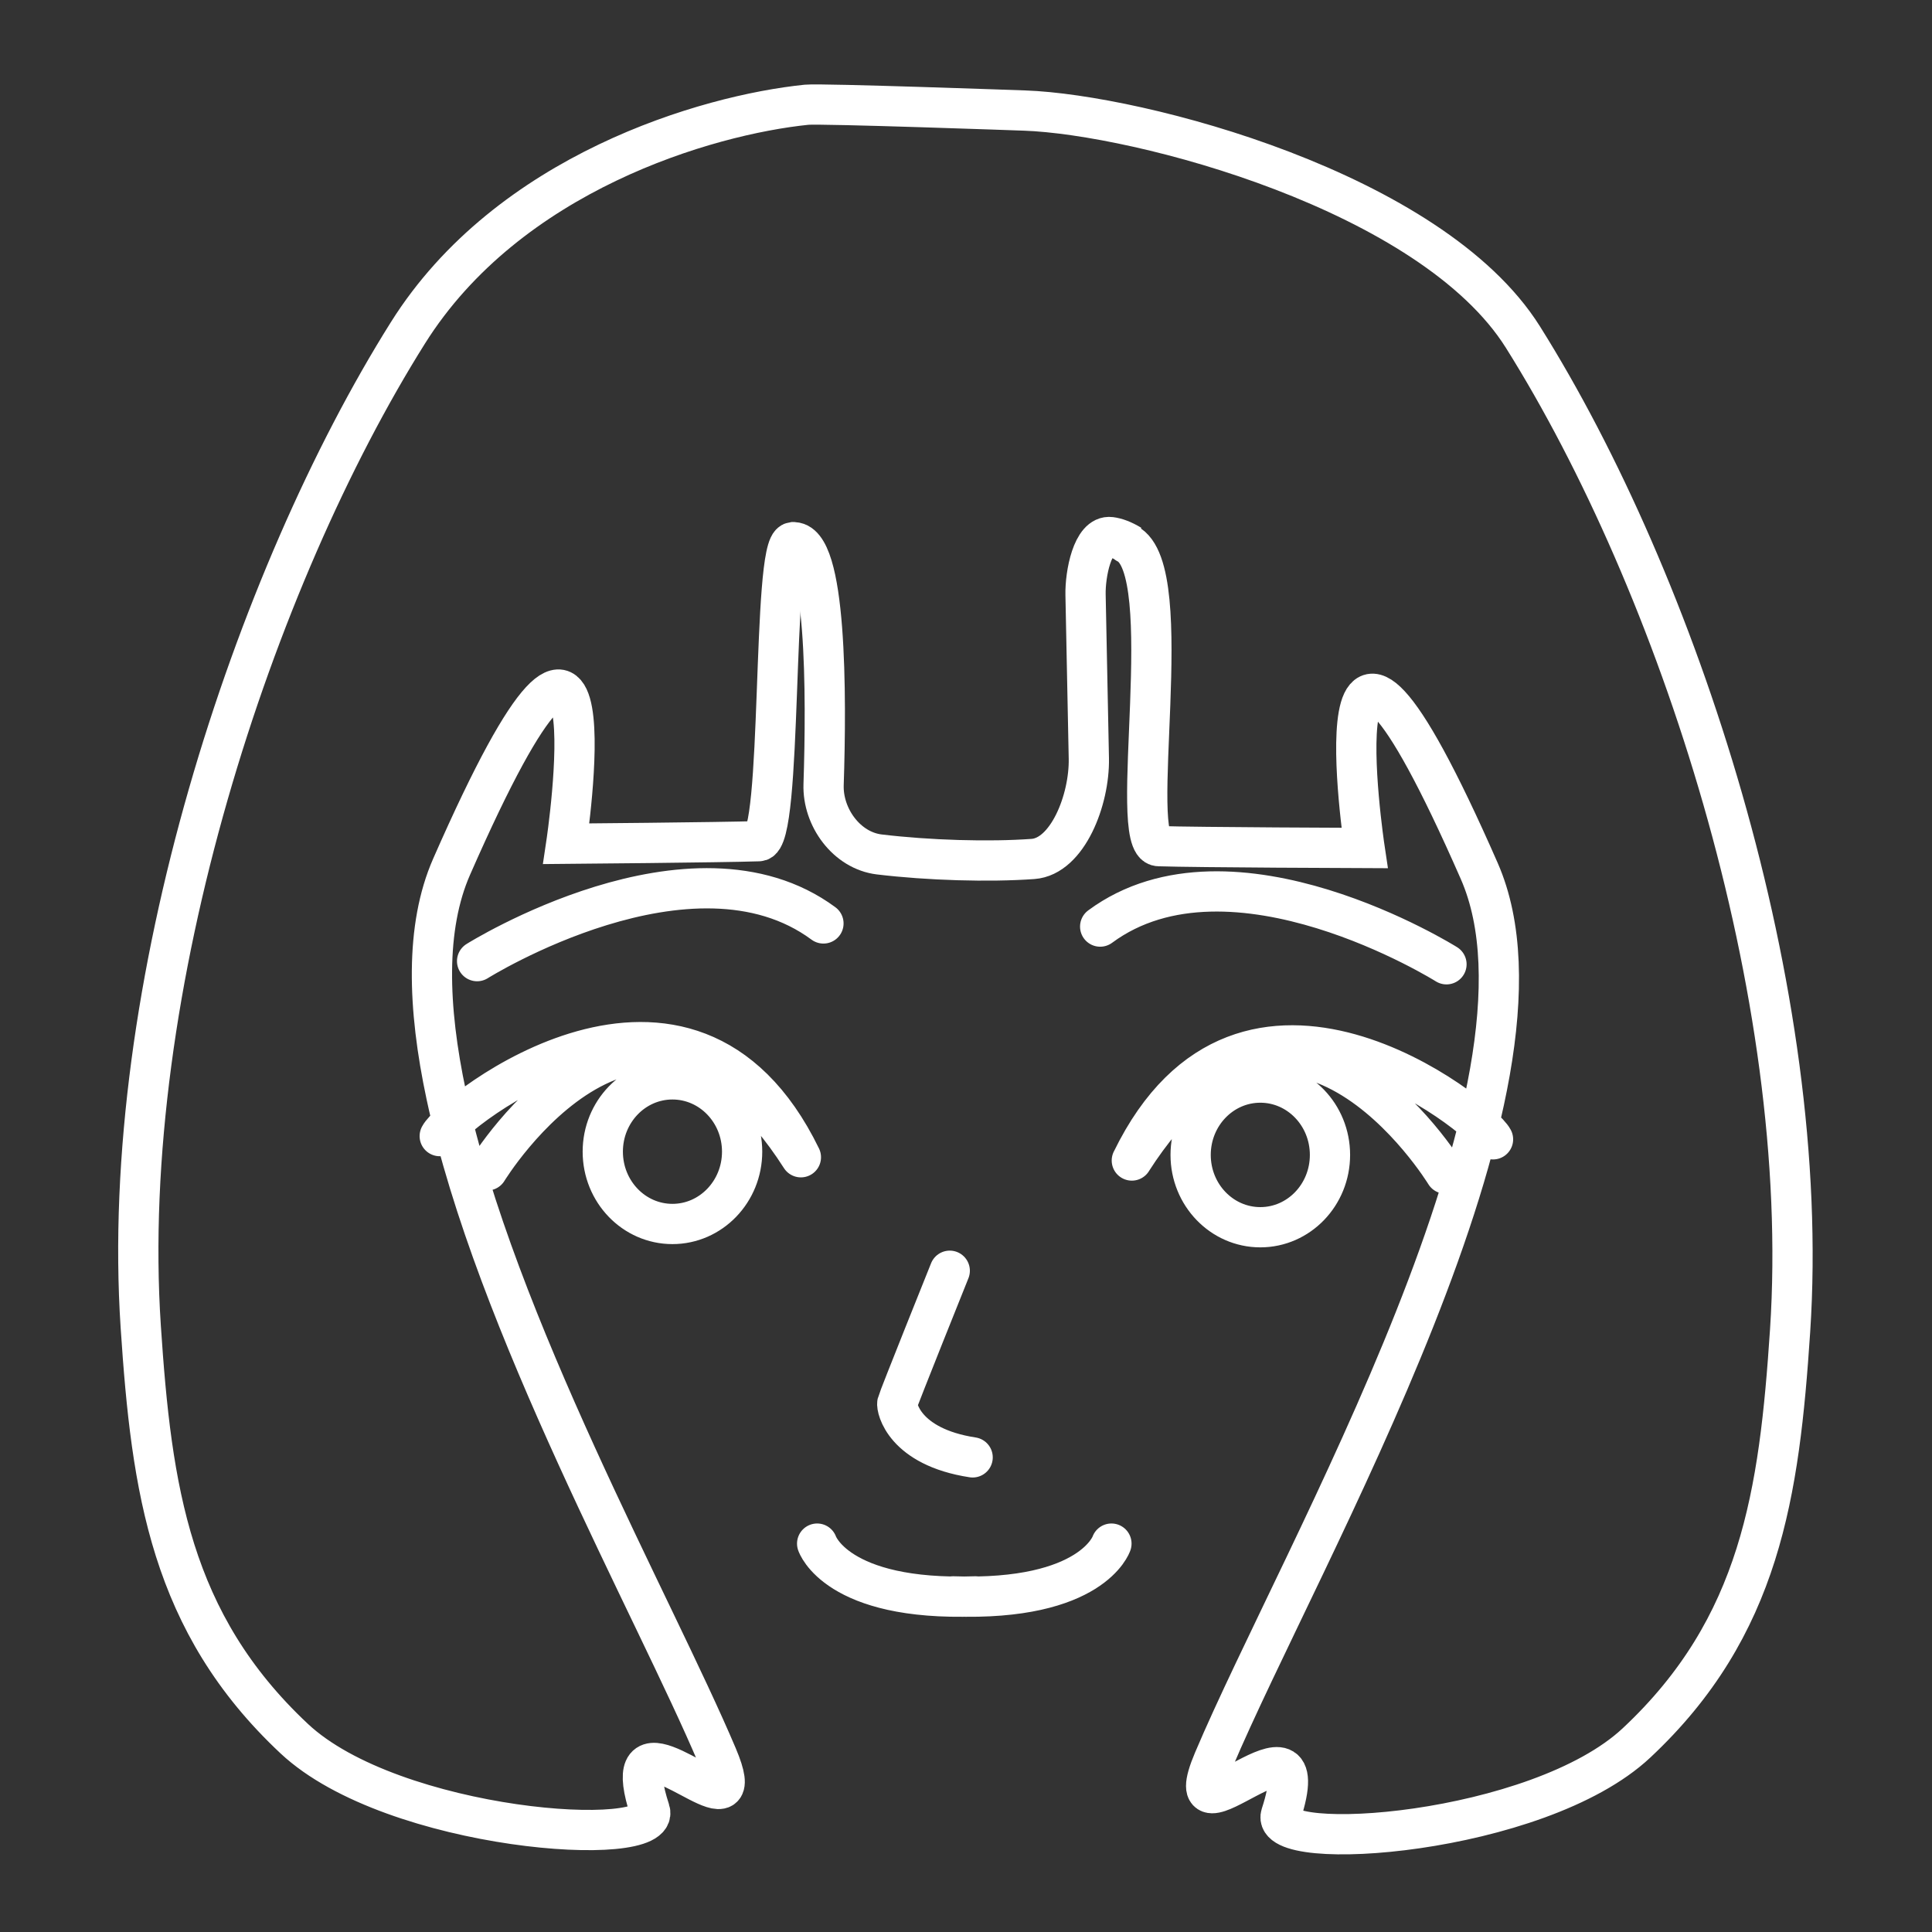 <svg id="prefix__Layer_2" data-name="Layer 2" viewBox="0 0 48 48" version="1.1" xml:space="preserve" xmlns="http://www.w3.org/2000/svg"><rect x="0" y="0" width="48" height="48" fill="#333333" stroke="none"/><defs id="prefix__defs1"><style id="style1"></style></defs><g id="prefix__g9" transform="matrix(.92 0 0 .92 55.572 17.094)" stroke-width="1.087" stroke-dasharray="none" stroke="#fff" stroke-opacity="1"><path id="prefix__path1-0" d="M-32.734-15.595c3.085.11 10.984 2.179 13.457 6.119 4.158 6.623 7.82 17.682 7.214 26.84-.291 4.39-.8 7.99-4.146 11.122-2.667 2.499-9.95 3.009-9.602 1.94 1.087-3.336-2.95 1.202-1.82-1.468 2.364-5.586 9.728-18.195 7.173-24.019-4.559-10.39-3.096-.619-3.096-.619s-4.514-.016-5.562-.05c-.88-.03.56-7.482-.854-8.171m-.42 27.006s-.512 1.557-4.277 1.425m-3.67-1.425s.513 1.557 4.277 1.425m12.718-17.07s-5.803-3.64-9.352-1.018m-16.826.933s5.804-3.641 9.353-1.018m9.916 6.251c0 1.079.843 1.953 1.882 1.953s1.881-.874 1.881-1.953c0-1.078-.842-1.953-1.881-1.953-1.04 0-1.882.875-1.882 1.953zm6.882.505s-4.237-6.959-8.47-.354m9.754-.572c-.338-.647-6.699-5.703-9.753.572m-10.525-.239c0 1.079-.843 1.953-1.882 1.953s-1.881-.874-1.881-1.953c0-1.078.842-1.952 1.881-1.952 1.04 0 1.882.874 1.882 1.952zm-6.882.505s4.237-6.959 8.469-.354m-9.753-.571c.338-.648 6.698-5.704 9.753.571m4.02 3.065s-1.39 3.46-1.416 3.576c-.026.116.176 1.179 2.034 1.464m1.404-36.371s-5.49-.197-5.889-.157c-2.695.276-8.052 1.838-10.766 6.162-4.159 6.623-7.82 17.682-7.214 26.84.291 4.39.8 7.99 4.145 11.122 2.668 2.499 9.951 3.009 9.603 1.94-.196-.6-.226-.945-.15-1.124.348-.812 2.897 1.846 1.97-.344-1.703-4.024-6-11.692-7.316-17.843-.51-2.388-.572-4.547.143-6.176 4.559-10.39 3.096-.62 3.096-.62s4.146-.035 5.194-.069c.659.043.35-8.019.917-8.072" fill="none" fill-opacity="1" stroke-width="1.087" stroke-linecap="round"/><path d="M-39.001-3.936c.926-.091.917 4.146.838 6.544-.029.885.626 1.781 1.504 1.886 1.334.16 2.958.208 4.15.122.932-.067 1.53-1.593 1.509-2.714-.028-1.435-.065-3.295-.089-4.422-.012-.552.187-1.618.677-1.556.15.019.332.083.548.214" id="prefix__path1" fill="none" stroke-width="1.087"/></g></svg>